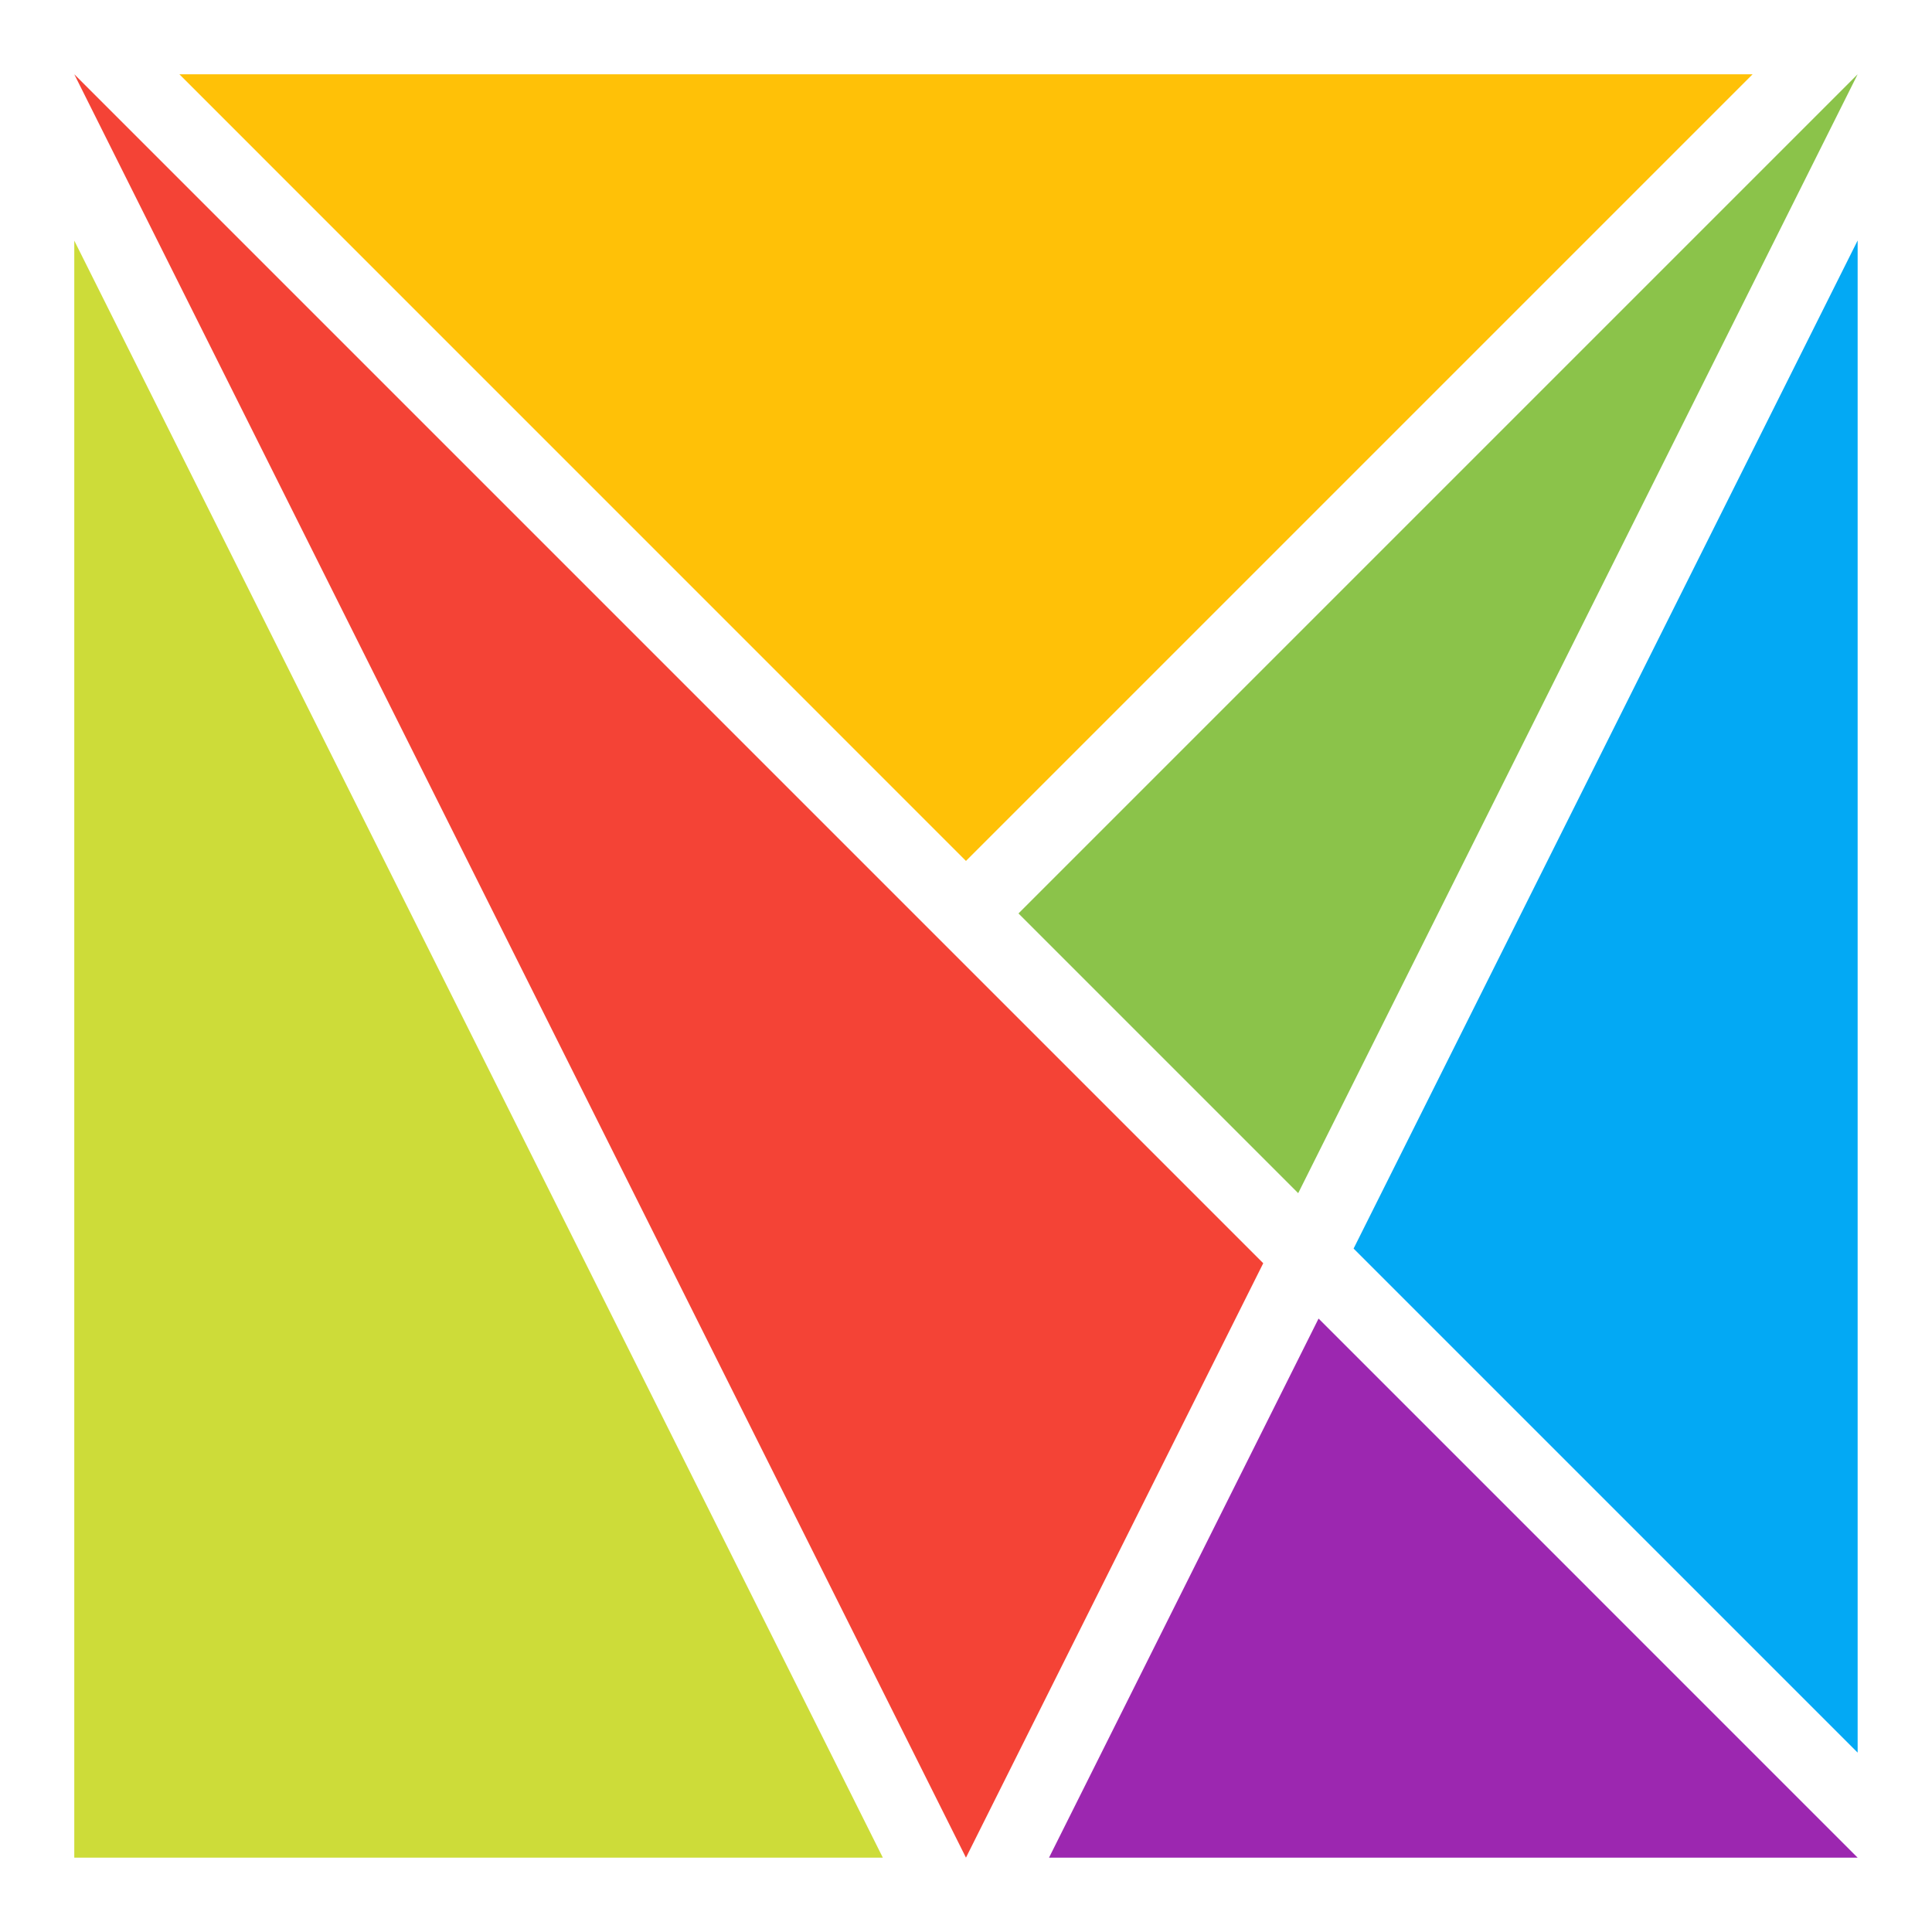 <?xml version="1.0" encoding="UTF-8" standalone="no"?>
<svg
   xmlns:dc="http://purl.org/dc/elements/1.1/"
   xmlns:cc="http://creativecommons.org/ns#"
   xmlns:rdf="http://www.w3.org/1999/02/22-rdf-syntax-ns#"
   xmlns:svg="http://www.w3.org/2000/svg"
   xmlns="http://www.w3.org/2000/svg"
   version="1.1"
   viewBox="0 0 27.517 27.517"
   height="104"
   width="104">
  <path
     id="path909"
     d="M 1.058,1.058 17.992,17.992 13.758,26.458 Z"
     style="fill:#f44336;stroke:none;stroke-width:2.117;stroke-linecap:butt;stroke-linejoin:miter;stroke-miterlimit:4;stroke-dasharray:none;stroke-opacity:1" />
  <path
     id="path907"
     d="m 26.458,3.425 -7.179,14.358 7.179,7.179 z"
     style="fill:#03a9f4;stroke:none;stroke-width:0.265px;stroke-linecap:butt;stroke-linejoin:miter;stroke-opacity:1" />
  <path
     id="path905"
     d="m 18.78,18.78 -3.839,7.678 h 11.517 z"
     style="fill:#9c27b0;stroke:none;stroke-width:0.265px;stroke-linecap:butt;stroke-linejoin:miter;stroke-opacity:1" />
  <path
     id="path903"
     d="m 26.458,1.058 -11.952,11.952 3.984,3.984 z"
     style="fill:#8bc34a;stroke:none;stroke-width:0.265px;stroke-linecap:butt;stroke-linejoin:miter;stroke-opacity:1" />
  <path
     id="path901"
     d="M 2.555,1.058 13.758,12.262 24.962,1.058 Z"
     style="fill:#ffc107;stroke:none;stroke-width:0.265px;stroke-linecap:butt;stroke-linejoin:miter;stroke-opacity:1" />
  <path
     id="path899"
     d="M 1.058,3.427 V 26.458 H 12.574 Z"
     style="fill:#cddc39;stroke:none;stroke-width:0.265;stroke-linecap:butt;stroke-linejoin:miter;stroke-miterlimit:4;stroke-dasharray:none;stroke-opacity:1" />
</svg>
